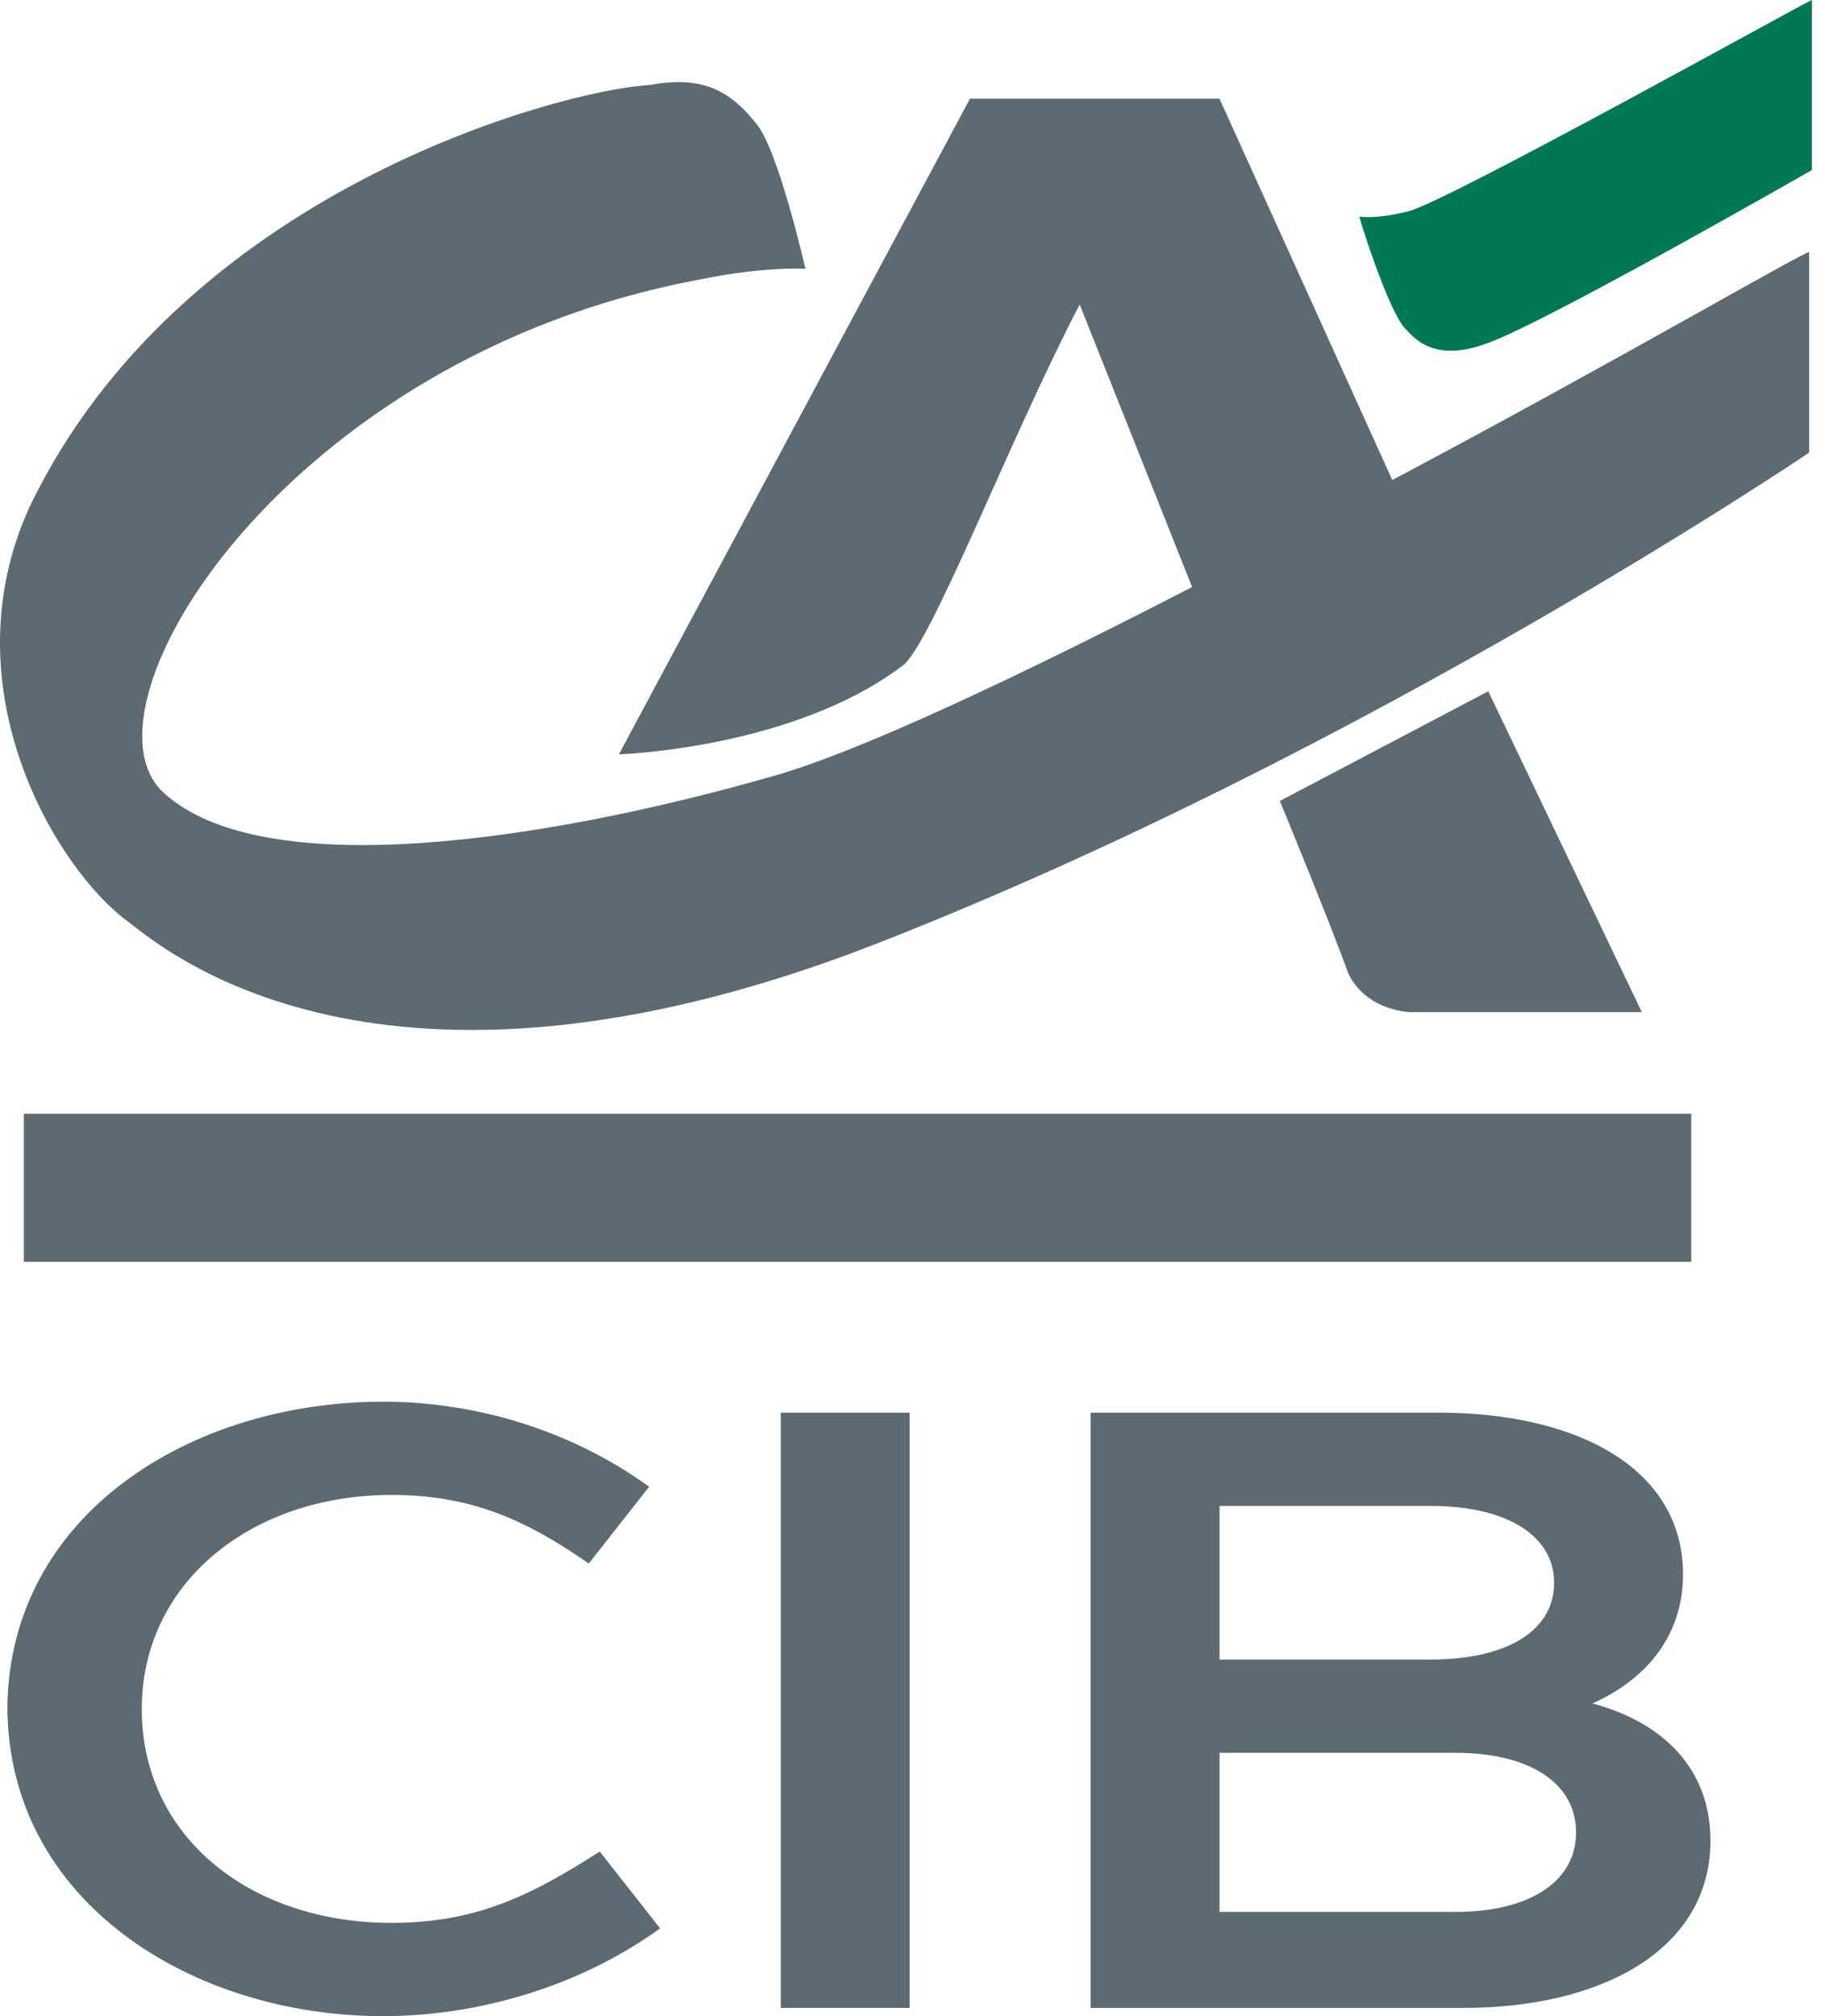 <svg width="67" height="74" viewBox="0 0 67 74" fill="none" xmlns="http://www.w3.org/2000/svg">
<path d="M46.986 29.399L54.638 25.372L60.276 37.151H51.819C51.819 37.151 50.208 37.151 49.503 35.742C48.899 34.03 46.986 29.399 46.986 29.399Z" fill="#5E6A71"/>
<path d="M62.089 40.877H0.875V46.314H62.089V40.877Z" fill="#5E6A71"/>
<path d="M66.518 6.242C66.518 6.242 56.853 11.78 54.638 12.585C52.524 13.39 51.819 12.283 51.517 11.981C50.913 11.176 50.007 8.357 49.906 7.954C50.007 7.954 50.51 8.054 51.718 7.752C53.229 7.35 66.418 0 66.518 0V6.242Z" fill="#007856"/>
<path d="M51.114 17.619L44.771 3.624H35.609L22.722 27.687C22.722 27.687 29.065 27.486 33.093 24.465C34.099 23.861 37.019 16.209 39.637 11.175L43.765 21.546C37.522 24.767 31.582 27.586 28.36 28.492C19.903 30.909 9.634 32.419 6.009 29.096C2.586 25.975 10.54 13.088 25.642 10.269C28.058 9.766 29.569 9.867 29.569 9.867C29.569 9.867 28.562 5.437 27.756 4.53C26.649 3.121 25.541 2.819 23.83 3.121C20.508 3.322 6.614 7.047 1.076 18.626C-1.944 25.271 2.083 31.916 4.701 33.828C5.909 34.735 13.863 41.782 32.186 34.634C50.208 27.586 66.418 16.612 66.418 16.612V9.262C66.518 9.061 59.471 13.189 51.114 17.619Z" fill="#5E6A71"/>
<path d="M14.065 51.447C17.387 51.447 20.911 52.454 23.831 54.568L21.616 57.388C19.3 55.777 17.286 54.87 14.367 54.87C9.232 54.87 5.205 58.092 5.205 62.724C5.205 67.456 9.232 70.577 14.367 70.577C17.488 70.577 19.501 69.57 22.018 67.959L24.233 70.778C21.314 72.892 17.588 74 14.065 74C7.017 74 0.271 69.771 0.271 62.623C0.372 55.575 7.017 51.447 14.065 51.447Z" fill="#5E6A71"/>
<path d="M28.663 51.85H33.395V73.698H28.663V51.85Z" fill="#5E6A71"/>
<path d="M62.794 67.557C62.794 71.584 58.767 73.698 53.733 73.698H40.04V51.85H52.827C57.861 51.85 61.787 53.864 61.787 57.791C61.787 60.006 60.478 61.617 58.465 62.523C61.082 63.227 62.794 64.939 62.794 67.557ZM44.772 55.274V60.912H52.525C55.243 60.912 57.055 59.905 57.055 58.093C57.055 56.381 55.344 55.274 52.525 55.274H44.772ZM57.861 67.255C57.861 65.442 56.149 64.335 53.431 64.335H44.772V70.174H53.431C56.149 70.174 57.861 69.067 57.861 67.255Z" fill="#5E6A71"/>
</svg>
